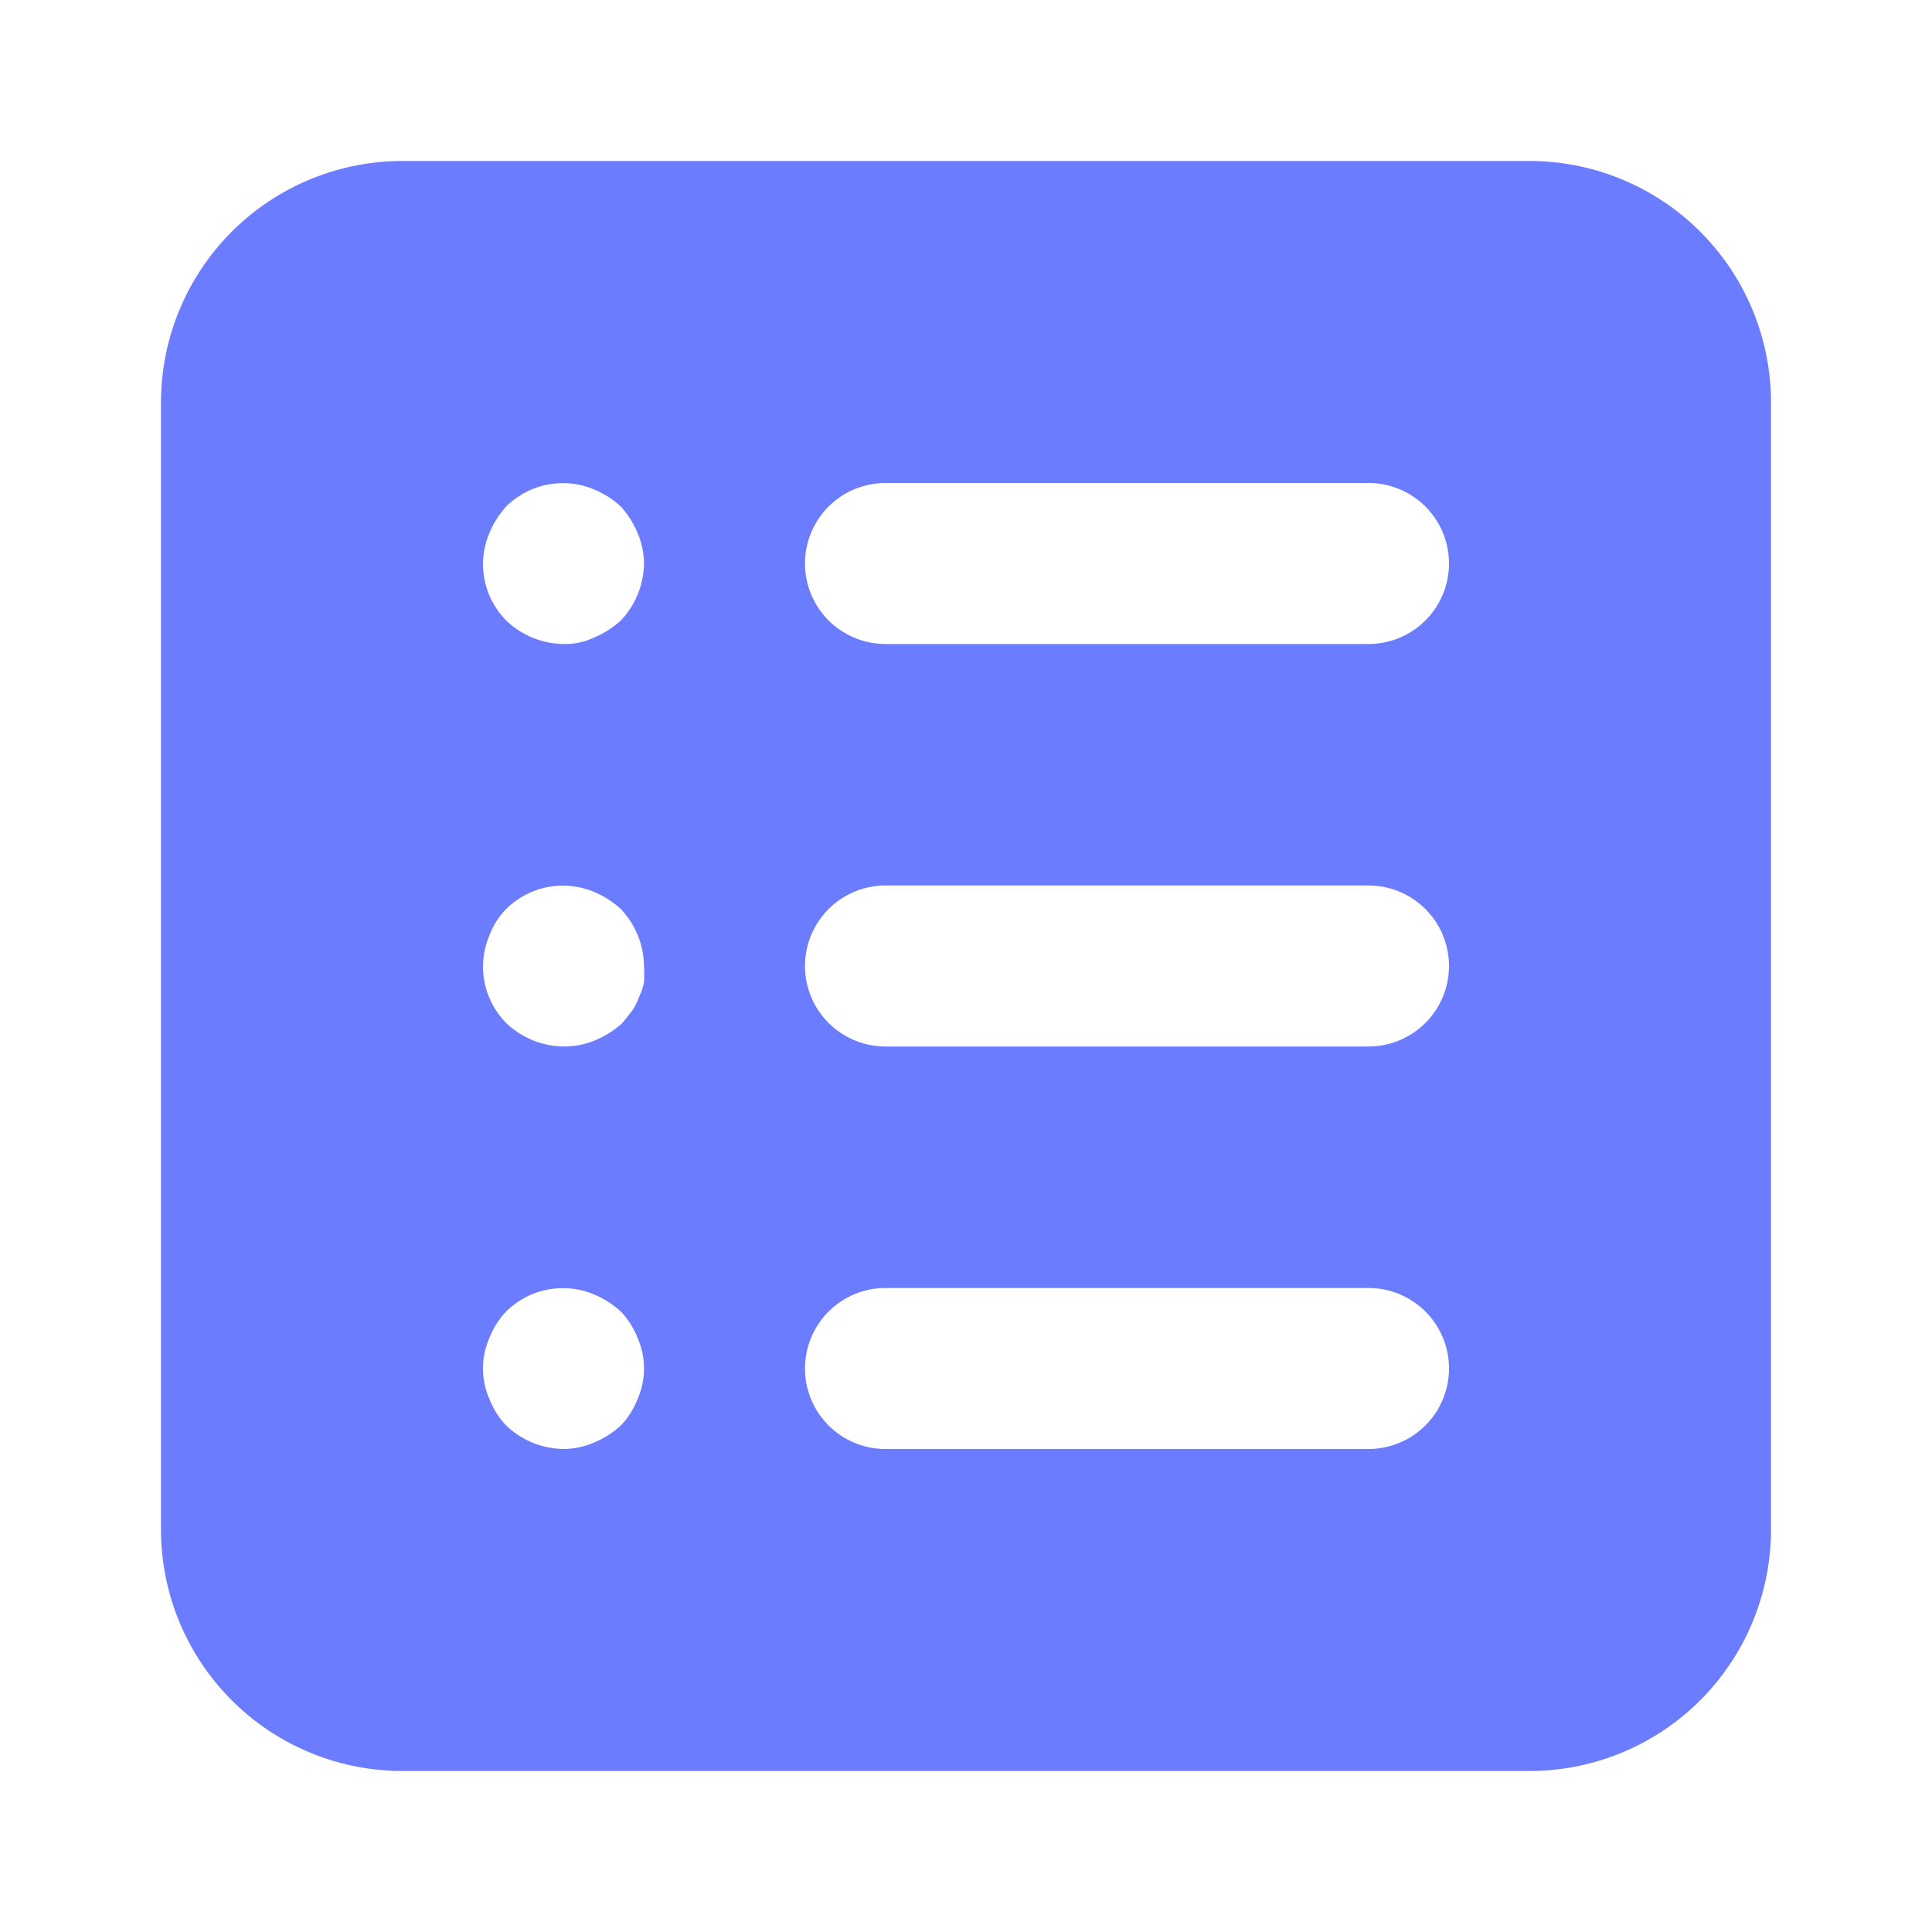 <svg width="48" height="48" fill="none" xmlns="http://www.w3.org/2000/svg"><path fill-rule="evenodd" clip-rule="evenodd" d="M38 4H10a6 6 0 0 0-6 6v28a6 6 0 0 0 6 6h28a6 6 0 0 0 6-6V10a6 6 0 0 0-6-6ZM15.84 34.76a2 2 0 0 1-.42.66 2.3 2.3 0 0 1-.66.42A2 2 0 0 1 14 36a2.1 2.1 0 0 1-1.42-.58 2 2 0 0 1-.42-.66 1.88 1.88 0 0 1 0-1.52 2 2 0 0 1 .42-.66 2 2 0 0 1 2.18-.42 2.3 2.3 0 0 1 .66.42 2 2 0 0 1 .42.66 1.88 1.88 0 0 1 0 1.52Zm.04-10a1.28 1.28 0 0 0 .12-.36c.01-.133.01-.267 0-.4a2.1 2.1 0 0 0-.58-1.42 2.3 2.3 0 0 0-.66-.42 2 2 0 0 0-2.18.42 1.86 1.86 0 0 0-.42.66A2 2 0 0 0 12 24a2 2 0 0 0 .58 1.42A2.1 2.1 0 0 0 14 26a2 2 0 0 0 .8-.16 2.3 2.3 0 0 0 .66-.42l.24-.3a1.52 1.52 0 0 0 .18-.36Zm-.46-9.34a2.3 2.3 0 0 1-.66.42A1.679 1.679 0 0 1 14 16a2.1 2.1 0 0 1-1.42-.58A2 2 0 0 1 12 14a2 2 0 0 1 .16-.76 2.3 2.3 0 0 1 .42-.66 2 2 0 0 1 2.18-.42 2.3 2.3 0 0 1 .66.42 2.3 2.3 0 0 1 .42.66A2 2 0 0 1 16 14a2.1 2.1 0 0 1-.58 1.42ZM22 36h12a2 2 0 1 0 0-4H22a2 2 0 1 0 0 4Zm12-10H22a2 2 0 1 1 0-4h12a2 2 0 1 1 0 4ZM22 16h12a2 2 0 1 0 0-4H22a2 2 0 1 0 0 4Z" fill="#6B7CFF"/></svg>